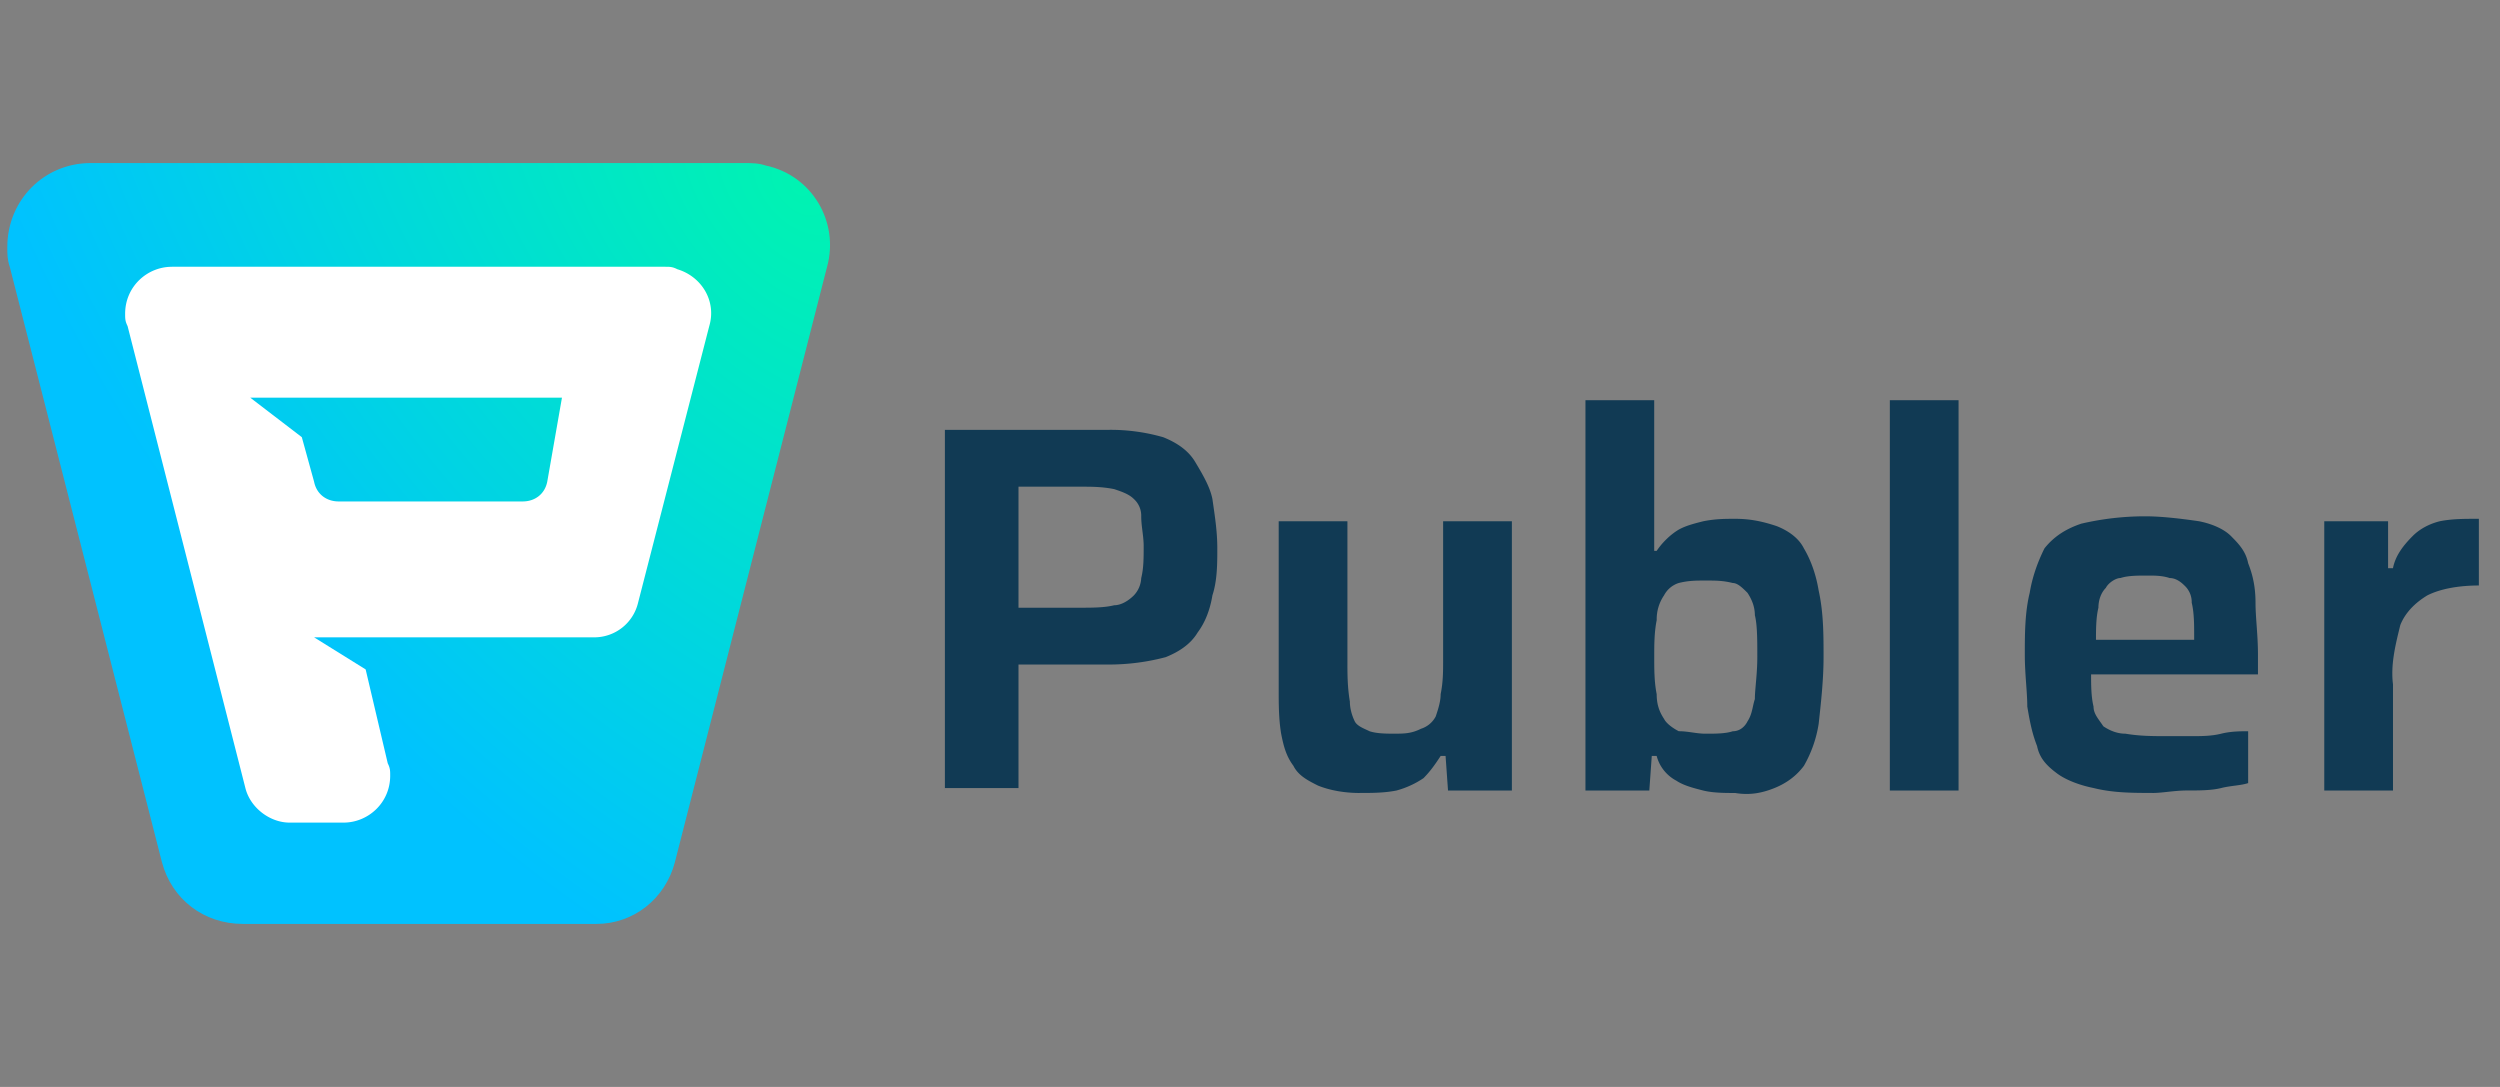<svg xmlns="http://www.w3.org/2000/svg" width="92" height="40" fill="none"><rect width="100%" height="100%" fill="#808080" stroke="none"/><path fill="#113A54" d="M34.772 29.091V15.818h6.051a6.99 6.99 0 0 1 1.987.273c.452.182.904.455 1.174.91.271.454.542.908.633 1.363.09.636.18 1.182.18 1.818 0 .546 0 1.182-.18 1.727-.09.546-.271 1-.542 1.364-.271.454-.723.727-1.174.909a8.151 8.151 0 0 1-2.078.273h-3.342V29h-2.71v.091zm2.71-6.727h2.257c.452 0 .904 0 1.265-.091.27 0 .542-.182.723-.364a.985.985 0 0 0 .27-.636c.09-.364.09-.727.09-1.182 0-.364-.09-.727-.09-1.09a.828.828 0 0 0-.27-.637c-.181-.182-.452-.273-.723-.364-.452-.09-.813-.09-1.265-.09h-2.258v4.454zm12.554 6.818c-.542 0-1.084-.091-1.535-.273-.361-.182-.723-.364-.903-.727-.271-.364-.362-.728-.452-1.182-.09-.546-.09-1.091-.09-1.637v-6.181h2.529v5.181c0 .455 0 .91.09 1.455 0 .273.09.545.18.727.09.182.362.273.543.364.27.09.632.09.903.09.361 0 .632 0 .993-.181a.927.927 0 0 0 .542-.455c.09-.272.18-.545.18-.818.091-.454.091-.818.091-1.273v-5.09h2.53v9.909h-2.35l-.09-1.273h-.18c-.18.273-.361.545-.632.818a3.33 3.33 0 0 1-.994.455c-.451.09-.903.09-1.355.09zm13.819 0c-.36 0-.812 0-1.174-.09-.361-.092-.722-.183-.993-.364a1.443 1.443 0 0 1-.723-.91h-.18l-.09 1.273h-2.35V14.727h2.53v5.546h.09c.18-.273.452-.546.723-.727.27-.182.632-.273.993-.364.452-.09.813-.09 1.175-.09.541 0 .993.09 1.535.272.452.182.813.454.993.818.272.455.452 1 .542 1.546.181.818.181 1.636.181 2.454 0 .818-.09 1.636-.18 2.455a4.49 4.49 0 0 1-.543 1.545c-.27.364-.632.636-1.083.818-.452.182-.904.273-1.446.182zM62.773 27c.361 0 .722 0 .993-.09.271 0 .452-.183.542-.364.18-.273.18-.546.271-.819 0-.363.09-.909.09-1.545 0-.636 0-1.182-.09-1.545 0-.273-.09-.546-.27-.819-.182-.181-.362-.363-.543-.363-.361-.091-.632-.091-.993-.091-.362 0-.633 0-.994.09a.927.927 0 0 0-.542.455 1.55 1.55 0 0 0-.27.91c-.091.454-.091.909-.091 1.363 0 .455 0 .91.09 1.364 0 .363.09.636.271.909.09.182.361.363.542.454.361 0 .632.091.994.091zm6.773 2.091V14.727h2.529v14.364h-2.53zm9.664.089c-.723 0-1.445 0-2.168-.181-.451-.09-.994-.273-1.355-.546-.361-.272-.632-.545-.723-1-.18-.454-.27-.909-.36-1.454 0-.546-.091-1.182-.091-1.91 0-.726 0-1.544.18-2.272.09-.545.271-1.09.543-1.636.361-.455.812-.727 1.355-.91A10.348 10.348 0 0 1 78.939 19c.632 0 1.354.091 1.987.182.452.09.903.273 1.174.545.271.273.542.546.632 1 .181.455.271.91.271 1.455s.09 1.182.09 1.909v.727h-6.141c0 .364 0 .818.09 1.182 0 .273.18.454.361.727.27.182.542.273.813.273.542.09.993.09 1.535.09h.904c.361 0 .723 0 1.084-.09.361-.09.722-.09.993-.09v1.908c-.271.091-.632.091-.993.182-.361.09-.814.09-1.265.09-.451 0-.903.092-1.265.092zm1.535-5.545v-.272c0-.364 0-.819-.09-1.182a.828.828 0 0 0-.27-.637c-.181-.181-.362-.272-.543-.272-.271-.091-.542-.091-.813-.091-.361 0-.722 0-.994.09-.18 0-.451.183-.541.364-.18.182-.272.455-.272.728-.09.363-.09.818-.09 1.181h3.884l-.271.091zm4.788 5.457v-9.91h2.348v1.728h.18c.09-.455.362-.818.723-1.182.271-.273.632-.454.994-.545.451-.091.903-.091 1.444-.091v2.454c-.631 0-1.354.091-1.896.364-.452.273-.813.636-.994 1.09-.18.728-.361 1.455-.27 2.183v3.909h-2.53z"/><path fill="url(#a)" d="m24.836 31.727 5.6-21.909c.452-1.636-.541-3.363-2.258-3.727C27.908 6 27.636 6 27.365 6H3.34C1.624 6 .269 7.364.269 9.09c0 .274 0 .455.09.728l5.6 21.91C6.321 33.09 7.495 34 8.94 34h13.007c1.355 0 2.53-.91 2.89-2.273z"/><path fill="#fff" fill-rule="evenodd" d="M6.32 9.817h18.155c.18 0 .271 0 .452.091.903.273 1.445 1.182 1.174 2.091l-2.62 10.182a1.656 1.656 0 0 1-1.625 1.273H11.559l1.897 1.181.813 3.455c.09.182.09.273.09.455 0 1-.813 1.727-1.716 1.727h-1.987c-.723 0-1.445-.546-1.626-1.273L4.695 12c-.09-.182-.09-.273-.09-.454 0-1 .812-1.728 1.716-1.728zm4.788 6.272L9.21 14.635h11.47l-.541 3.09c-.09.455-.452.728-.903.728h-6.774c-.452 0-.813-.273-.904-.727l-.451-1.637z" clip-rule="evenodd"/><defs><radialGradient id="a" cx="0" cy="0" r="1" gradientTransform="matrix(-19.118 16.494 -26.674 -30.917 29.342 6.954)" gradientUnits="userSpaceOnUse"><stop stop-color="#00F3B2"/><stop offset="1" stop-color="#00C2FF"/></radialGradient></defs></svg>